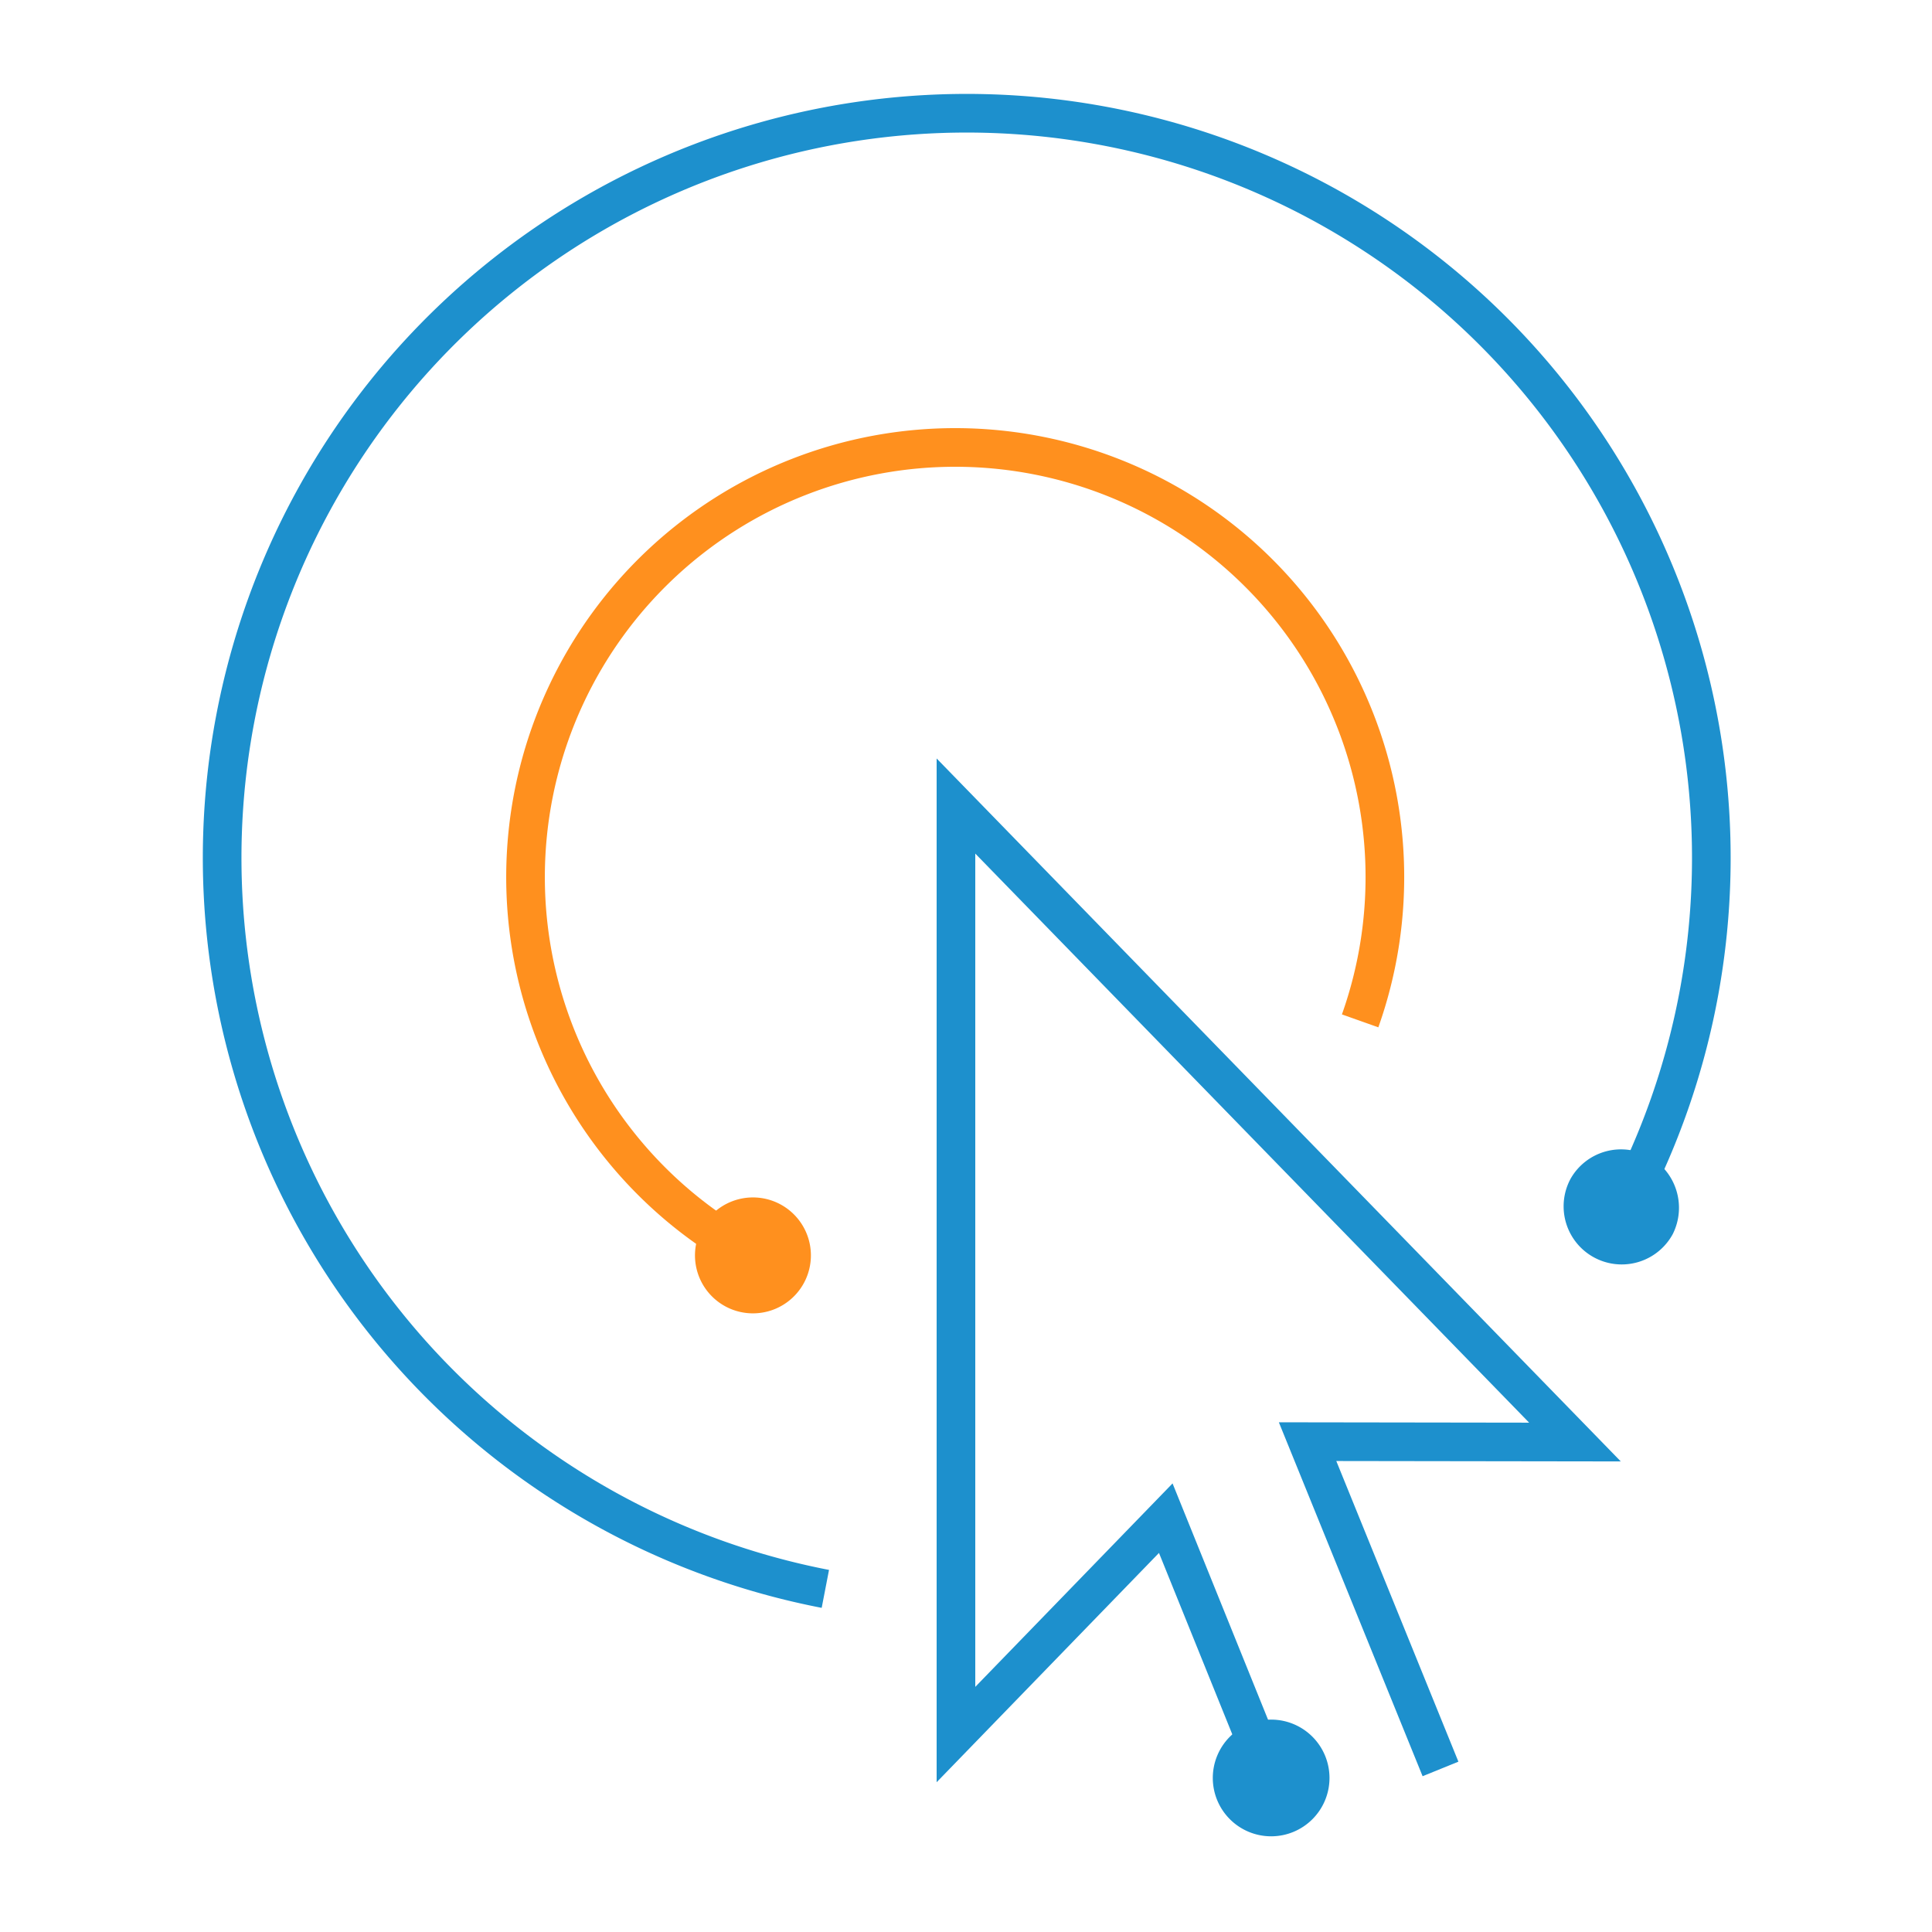 <svg id="Layer_1" data-name="Layer 1" xmlns="http://www.w3.org/2000/svg" width="50" height="50" viewBox="0 0 50 50"><title>ppc</title><polyline points="37.28 45.78 33.84 37.31 40.76 37.32 24.74 20.86 24.74 44.89 30.17 39.29 32.93 46.12" fill="none" stroke="#1d90cd" stroke-miterlimit="10"/><path d="M31.51,46.61a1.51,1.51,0,1,0,.83-2A1.51,1.51,0,0,0,31.51,46.61Z" fill="#1d90cd"/><path d="M19.56,32.55A11.12,11.12,0,1,1,35.2,26.42" fill="none" stroke="#ff901e" stroke-miterlimit="10"/><path d="M20.12,31.13a1.5,1.5,0,1,1-2,.74A1.5,1.5,0,0,1,20.12,31.13Z" fill="#ff901e"/><path d="M21.36,41.12A19.27,19.27,0,1,1,42,31.31" fill="none" stroke="#1d90cd" stroke-miterlimit="10"/><path d="M40.65,30.5a1.5,1.5,0,0,0,2.64,1.44,1.52,1.52,0,0,0-.6-2A1.5,1.5,0,0,0,40.65,30.5Z" fill="#1d90cd"/></svg>